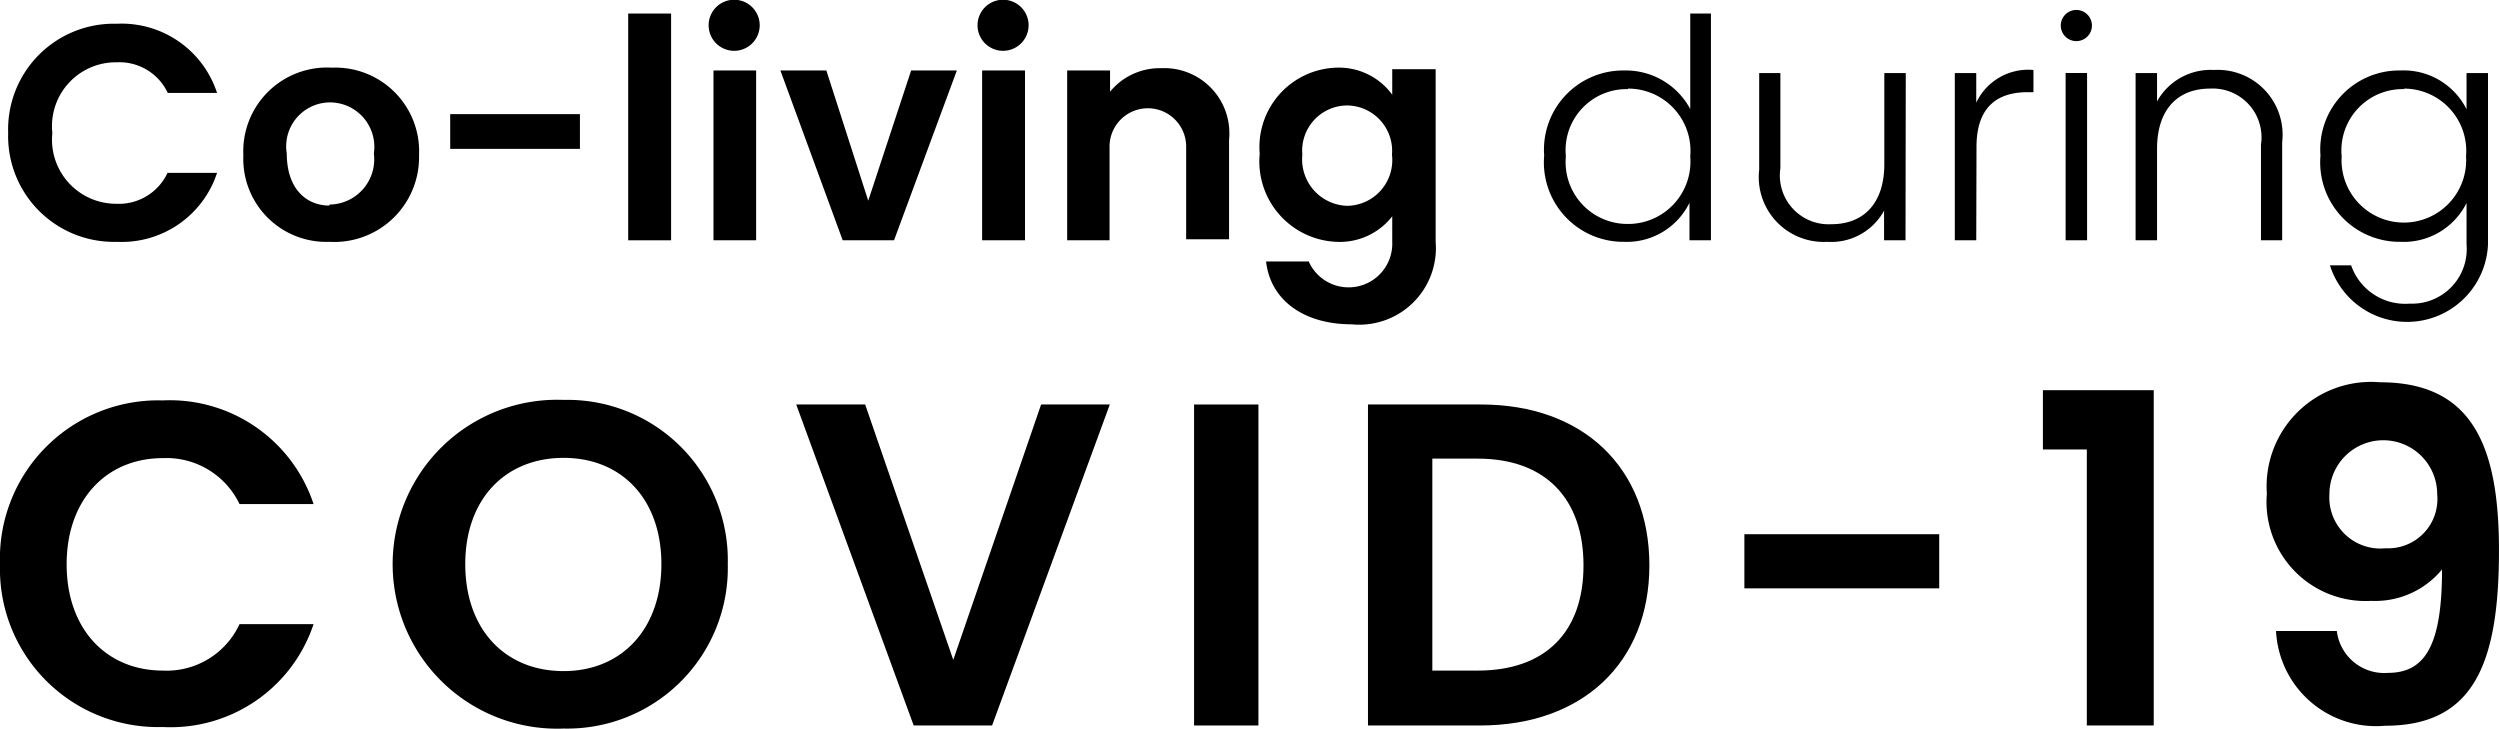 <svg id="Layer_1" data-name="Layer 1" xmlns="http://www.w3.org/2000/svg" viewBox="0 0 97.9 28.53"><path d="M4.57,4.46A3.93,3.93,0,0,1,8.5,7.17H6.57a2.09,2.09,0,0,0-2-1.2A2.5,2.5,0,0,0,2.05,8.74a2.51,2.51,0,0,0,2.51,2.77,2.1,2.1,0,0,0,2-1.21H8.5A3.93,3.93,0,0,1,4.57,13,4.14,4.14,0,0,1,.32,8.74,4.14,4.14,0,0,1,4.57,4.46Z" transform="translate(0 -3.53)"/><path d="M12.9,13A3.25,3.25,0,0,1,9.53,9.61,3.28,3.28,0,0,1,13,6.18a3.28,3.28,0,0,1,3.41,3.43A3.32,3.32,0,0,1,12.9,13Zm0-1.46a1.77,1.77,0,0,0,1.74-2,1.74,1.74,0,0,0-1.72-2,1.72,1.72,0,0,0-1.69,2C11.23,10.93,12,11.58,12.9,11.58Z" transform="translate(0 -3.53)"/><path d="M17.63,8h5.08V9.36H17.63Z" transform="translate(0 -3.53)"/><path d="M24.6,4.06h1.68v8.88H24.6Z" transform="translate(0 -3.53)"/><path d="M27.75,4.52a1,1,0,1,1,1,1A1,1,0,0,1,27.75,4.52Zm.19,1.77h1.67v6.65H27.94Z" transform="translate(0 -3.53)"/><path d="M32.36,6.29,34,11.39l1.68-5.1h1.79l-2.46,6.65H33L30.56,6.29Z" transform="translate(0 -3.53)"/><path d="M38.28,4.52a1,1,0,1,1,1,1A1,1,0,0,1,38.28,4.52Zm.18,1.77h1.68v6.65H38.46Z" transform="translate(0 -3.53)"/><path d="M46.45,9.27a1.5,1.5,0,1,0-3,0v3.67H41.79V6.29h1.68v.83a2.52,2.52,0,0,1,2-.92A2.55,2.55,0,0,1,48.13,9v3.9H46.45Z" transform="translate(0 -3.53)"/><path d="M52.33,6.18a2.58,2.58,0,0,1,2.19,1.06v-1h1.7V13a3,3,0,0,1-3.29,3.23c-1.87,0-3.18-.94-3.35-2.46h1.67A1.71,1.71,0,0,0,54.52,13V12A2.6,2.6,0,0,1,52.33,13a3.15,3.15,0,0,1-3-3.45A3.11,3.11,0,0,1,52.33,6.18Zm.43,1.48A1.77,1.77,0,0,0,51,9.59a1.82,1.82,0,0,0,1.75,2,1.79,1.79,0,0,0,1.76-2A1.78,1.78,0,0,0,52.76,7.66Z" transform="translate(0 -3.53)"/><path d="M63.61,6.29A2.86,2.86,0,0,1,66.19,7.8V4.06H67v8.88h-.84V11.47A2.73,2.73,0,0,1,63.6,13a3.11,3.11,0,0,1-3.13-3.38A3.1,3.1,0,0,1,63.61,6.29Zm.14.73a2.39,2.39,0,0,0-2.43,2.63,2.42,2.42,0,0,0,2.43,2.65,2.44,2.44,0,0,0,2.44-2.64A2.44,2.44,0,0,0,63.75,7Z" transform="translate(0 -3.53)"/><path d="M74.62,12.94h-.84V11.78A2.36,2.36,0,0,1,71.55,13a2.54,2.54,0,0,1-2.66-2.83V6.39h.83v3.73a1.91,1.91,0,0,0,2,2.19c1.22,0,2.07-.77,2.07-2.36V6.39h.84Z" transform="translate(0 -3.53)"/><path d="M77.39,12.94h-.84V6.39h.84V7.55a2.25,2.25,0,0,1,2.24-1.28v.87H79.4c-1.09,0-2,.49-2,2.14Z" transform="translate(0 -3.53)"/><path d="M80.7,4.53a.61.61,0,0,1,1.22,0,.61.61,0,1,1-1.22,0Zm.19,1.86h.84v6.55h-.84Z" transform="translate(0 -3.53)"/><path d="M88.54,9.19a1.91,1.91,0,0,0-2-2.19c-1.22,0-2.07.77-2.07,2.36v3.58h-.84V6.39h.84V7.5a2.4,2.4,0,0,1,2.23-1.23A2.54,2.54,0,0,1,89.37,9.1v3.84h-.83Z" transform="translate(0 -3.53)"/><path d="M94,6.29a2.75,2.75,0,0,1,2.59,1.52V6.39h.84V13.1a3.17,3.17,0,0,1-6.19.82h.83a2.24,2.24,0,0,0,2.3,1.5,2.14,2.14,0,0,0,2.22-2.32V11.48A2.75,2.75,0,0,1,94,13a3.11,3.11,0,0,1-3.13-3.38A3.09,3.09,0,0,1,94,6.29Zm.16.73A2.4,2.4,0,0,0,91.7,9.65a2.44,2.44,0,1,0,4.87,0A2.44,2.44,0,0,0,94.14,7Z" transform="translate(0 -3.53)"/><path d="M6.37,19.21a5.93,5.93,0,0,1,5.91,4.06H9.38a3.17,3.17,0,0,0-3-1.8c-2.2,0-3.77,1.61-3.77,4.16s1.57,4.16,3.77,4.16a3.14,3.14,0,0,0,3-1.82h2.9A5.9,5.9,0,0,1,6.37,32,6.19,6.19,0,0,1,0,25.63,6.2,6.2,0,0,1,6.37,19.21Z" transform="translate(0 -3.53)"/><path d="M22.07,32.06a6.44,6.44,0,1,1,0-12.87,6.28,6.28,0,0,1,6.43,6.43A6.29,6.29,0,0,1,22.07,32.06Zm0-2.25c2.27,0,3.83-1.64,3.83-4.19s-1.56-4.16-3.83-4.16-3.85,1.6-3.85,4.16S19.78,29.81,22.07,29.81Z" transform="translate(0 -3.53)"/><path d="M40.77,19.37h2.69L38.85,31.94H35.78l-4.6-12.57h2.7l3.45,10Z" transform="translate(0 -3.53)"/><path d="M46.76,19.37h2.52V31.94H46.76Z" transform="translate(0 -3.53)"/><path d="M64.59,25.67c0,3.8-2.61,6.27-6.63,6.27H53.57V19.37H58C62,19.37,64.59,21.85,64.59,25.67Zm-6.72,4.12c2.65,0,4.14-1.51,4.14-4.12s-1.49-4.18-4.14-4.18H56.09v8.3Z" transform="translate(0 -3.53)"/><path d="M68.31,24.45h7.63v2.12H68.31Z" transform="translate(0 -3.53)"/><path d="M81.72,21.13H80V18.81h4.34V31.94H81.72Z" transform="translate(0 -3.53)"/><path d="M91.51,28.24a1.87,1.87,0,0,0,2,1.64c1.47,0,2.12-1.1,2.12-4.05a3.39,3.39,0,0,1-2.77,1.23,3.88,3.88,0,0,1-4.09-4.2,4.09,4.09,0,0,1,4.43-4.36c3.57,0,4.66,2.42,4.66,6.58,0,4.46-1,6.87-4.46,6.87a3.92,3.92,0,0,1-4.27-3.71Zm3.93-5.36a2.11,2.11,0,1,0-4.22,0A2,2,0,0,0,93.42,25,1.93,1.93,0,0,0,95.44,22.88Z" transform="translate(0 -3.53)"/></svg>